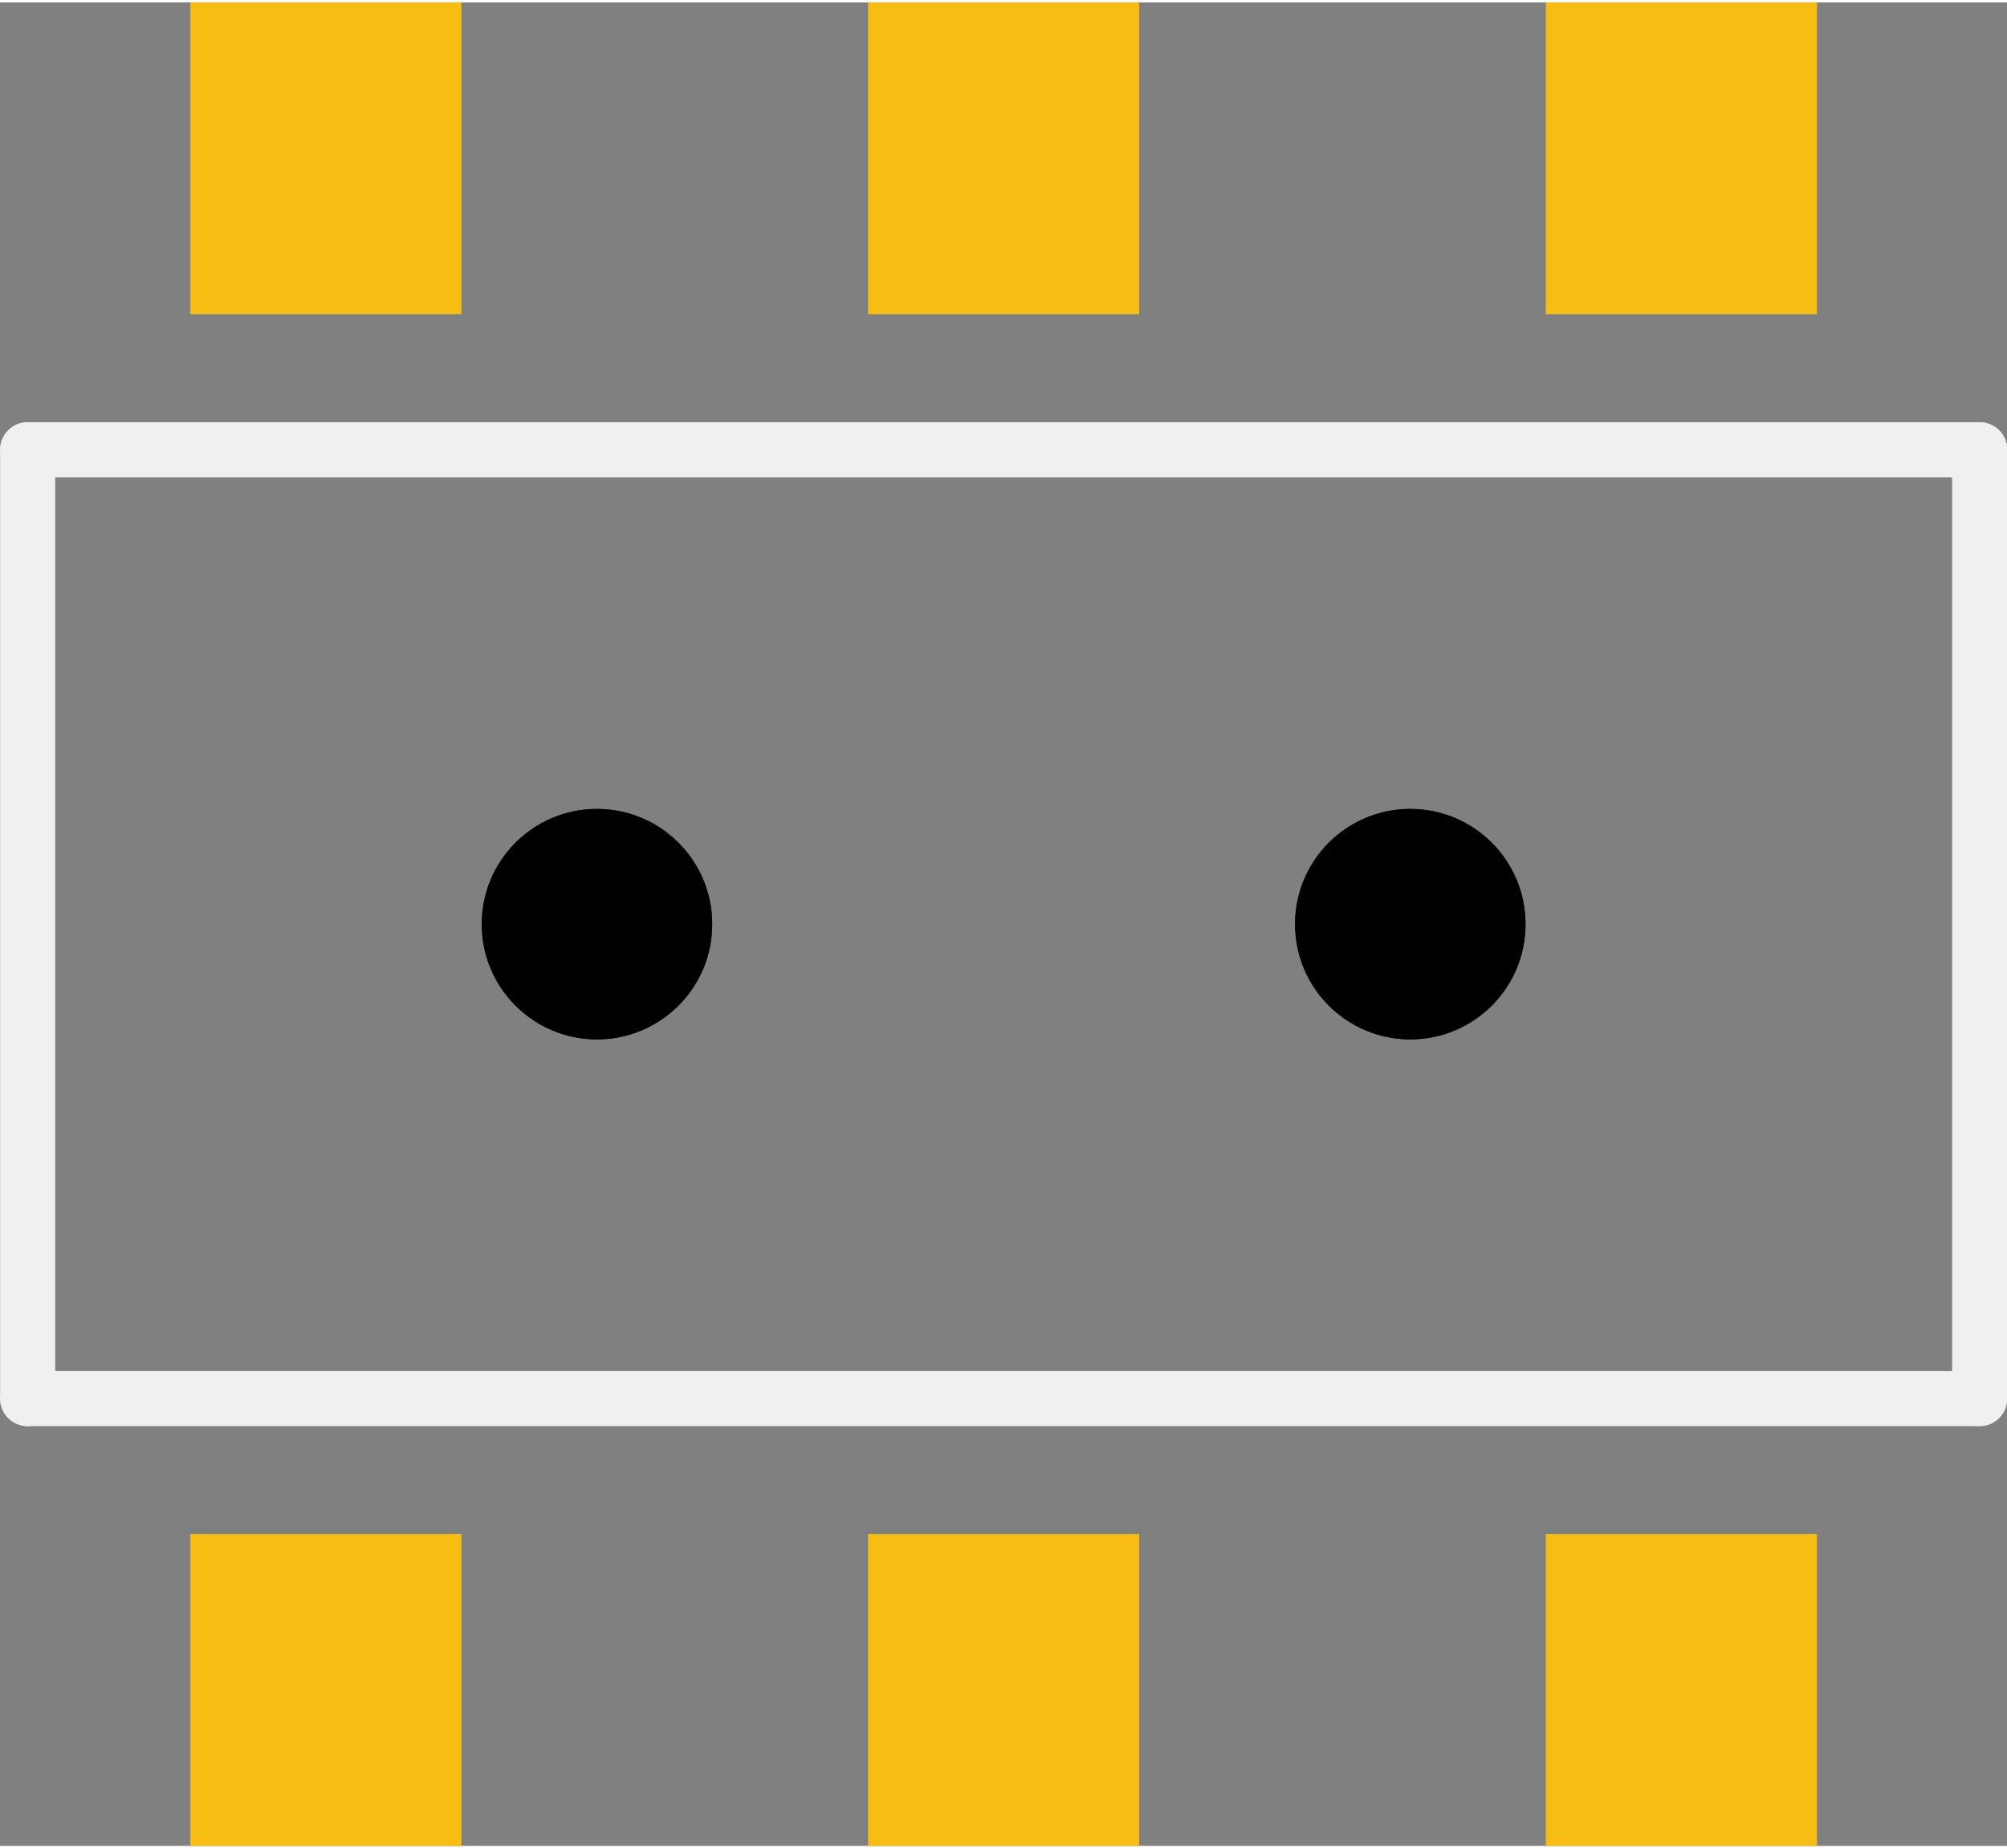 <?xml version='1.0' encoding='UTF-8' standalone='no'?>
<!-- Created with Fritzing (http://www.fritzing.org/) -->
<svg xmlns:svg='http://www.w3.org/2000/svg' xmlns='http://www.w3.org/2000/svg' version='1.2' baseProfile='tiny' x='0in' y='0in' width='0.291in' height='0.268in' viewBox='0 0 7.403 6.8' >
<rect x="0" y="0" width="7.403" height="6.8" fill="#808080" stroke="none"/>
<g id='copper1'>
<rect id='connector2pad' connectorname='3' x='5.702' y='0' width='1' height='1.15' stroke='none' stroke-width='0' fill='#F7BD13' stroke-linecap='round'/>
<rect id='connector1pad' connectorname='2' x='3.202' y='0' width='1' height='1.15' stroke='none' stroke-width='0' fill='#F7BD13' stroke-linecap='round'/>
<rect id='connector0pad' connectorname='1' x='0.702' y='0' width='1' height='1.15' stroke='none' stroke-width='0' fill='#F7BD13' stroke-linecap='round'/>
<rect id='connector5pad' connectorname='6' x='5.702' y='5.65' width='1' height='1.15' stroke='none' stroke-width='0' fill='#F7BD13' stroke-linecap='round'/>
<rect id='connector4pad' connectorname='5' x='3.202' y='5.65' width='1' height='1.15' stroke='none' stroke-width='0' fill='#F7BD13' stroke-linecap='round'/>
<rect id='connector3pad' connectorname='4' x='0.702' y='5.65' width='1' height='1.15' stroke='none' stroke-width='0' fill='#F7BD13' stroke-linecap='round'/>
<circle cx='5.202' cy='3.4' r='0.425' stroke='black' stroke-width='0' fill='black' id='nonconn0' />
<circle cx='2.202' cy='3.4' r='0.425' stroke='black' stroke-width='0' fill='black' id='nonconn1' />
<g id='copper0'>
<circle cx='5.202' cy='3.4' r='0.425' stroke='black' stroke-width='0' fill='black' id='nonconn2' />
<circle cx='2.202' cy='3.4' r='0.425' stroke='black' stroke-width='0' fill='black' id='nonconn3' />
</g>
</g>
<g id='silkscreen'>
<line class='other' x1='0.102' y1='1.65' x2='0.102' y2='5.15' stroke='#f0f0f0' stroke-width='0.203' stroke-linecap='round'/>
<line class='other' x1='0.102' y1='5.15' x2='7.302' y2='5.15' stroke='#f0f0f0' stroke-width='0.203' stroke-linecap='round'/>
<line class='other' x1='7.302' y1='5.15' x2='7.302' y2='1.65' stroke='#f0f0f0' stroke-width='0.203' stroke-linecap='round'/>
<line class='other' x1='7.302' y1='1.65' x2='0.102' y2='1.65' stroke='#f0f0f0' stroke-width='0.203' stroke-linecap='round'/>
</g>
</svg>